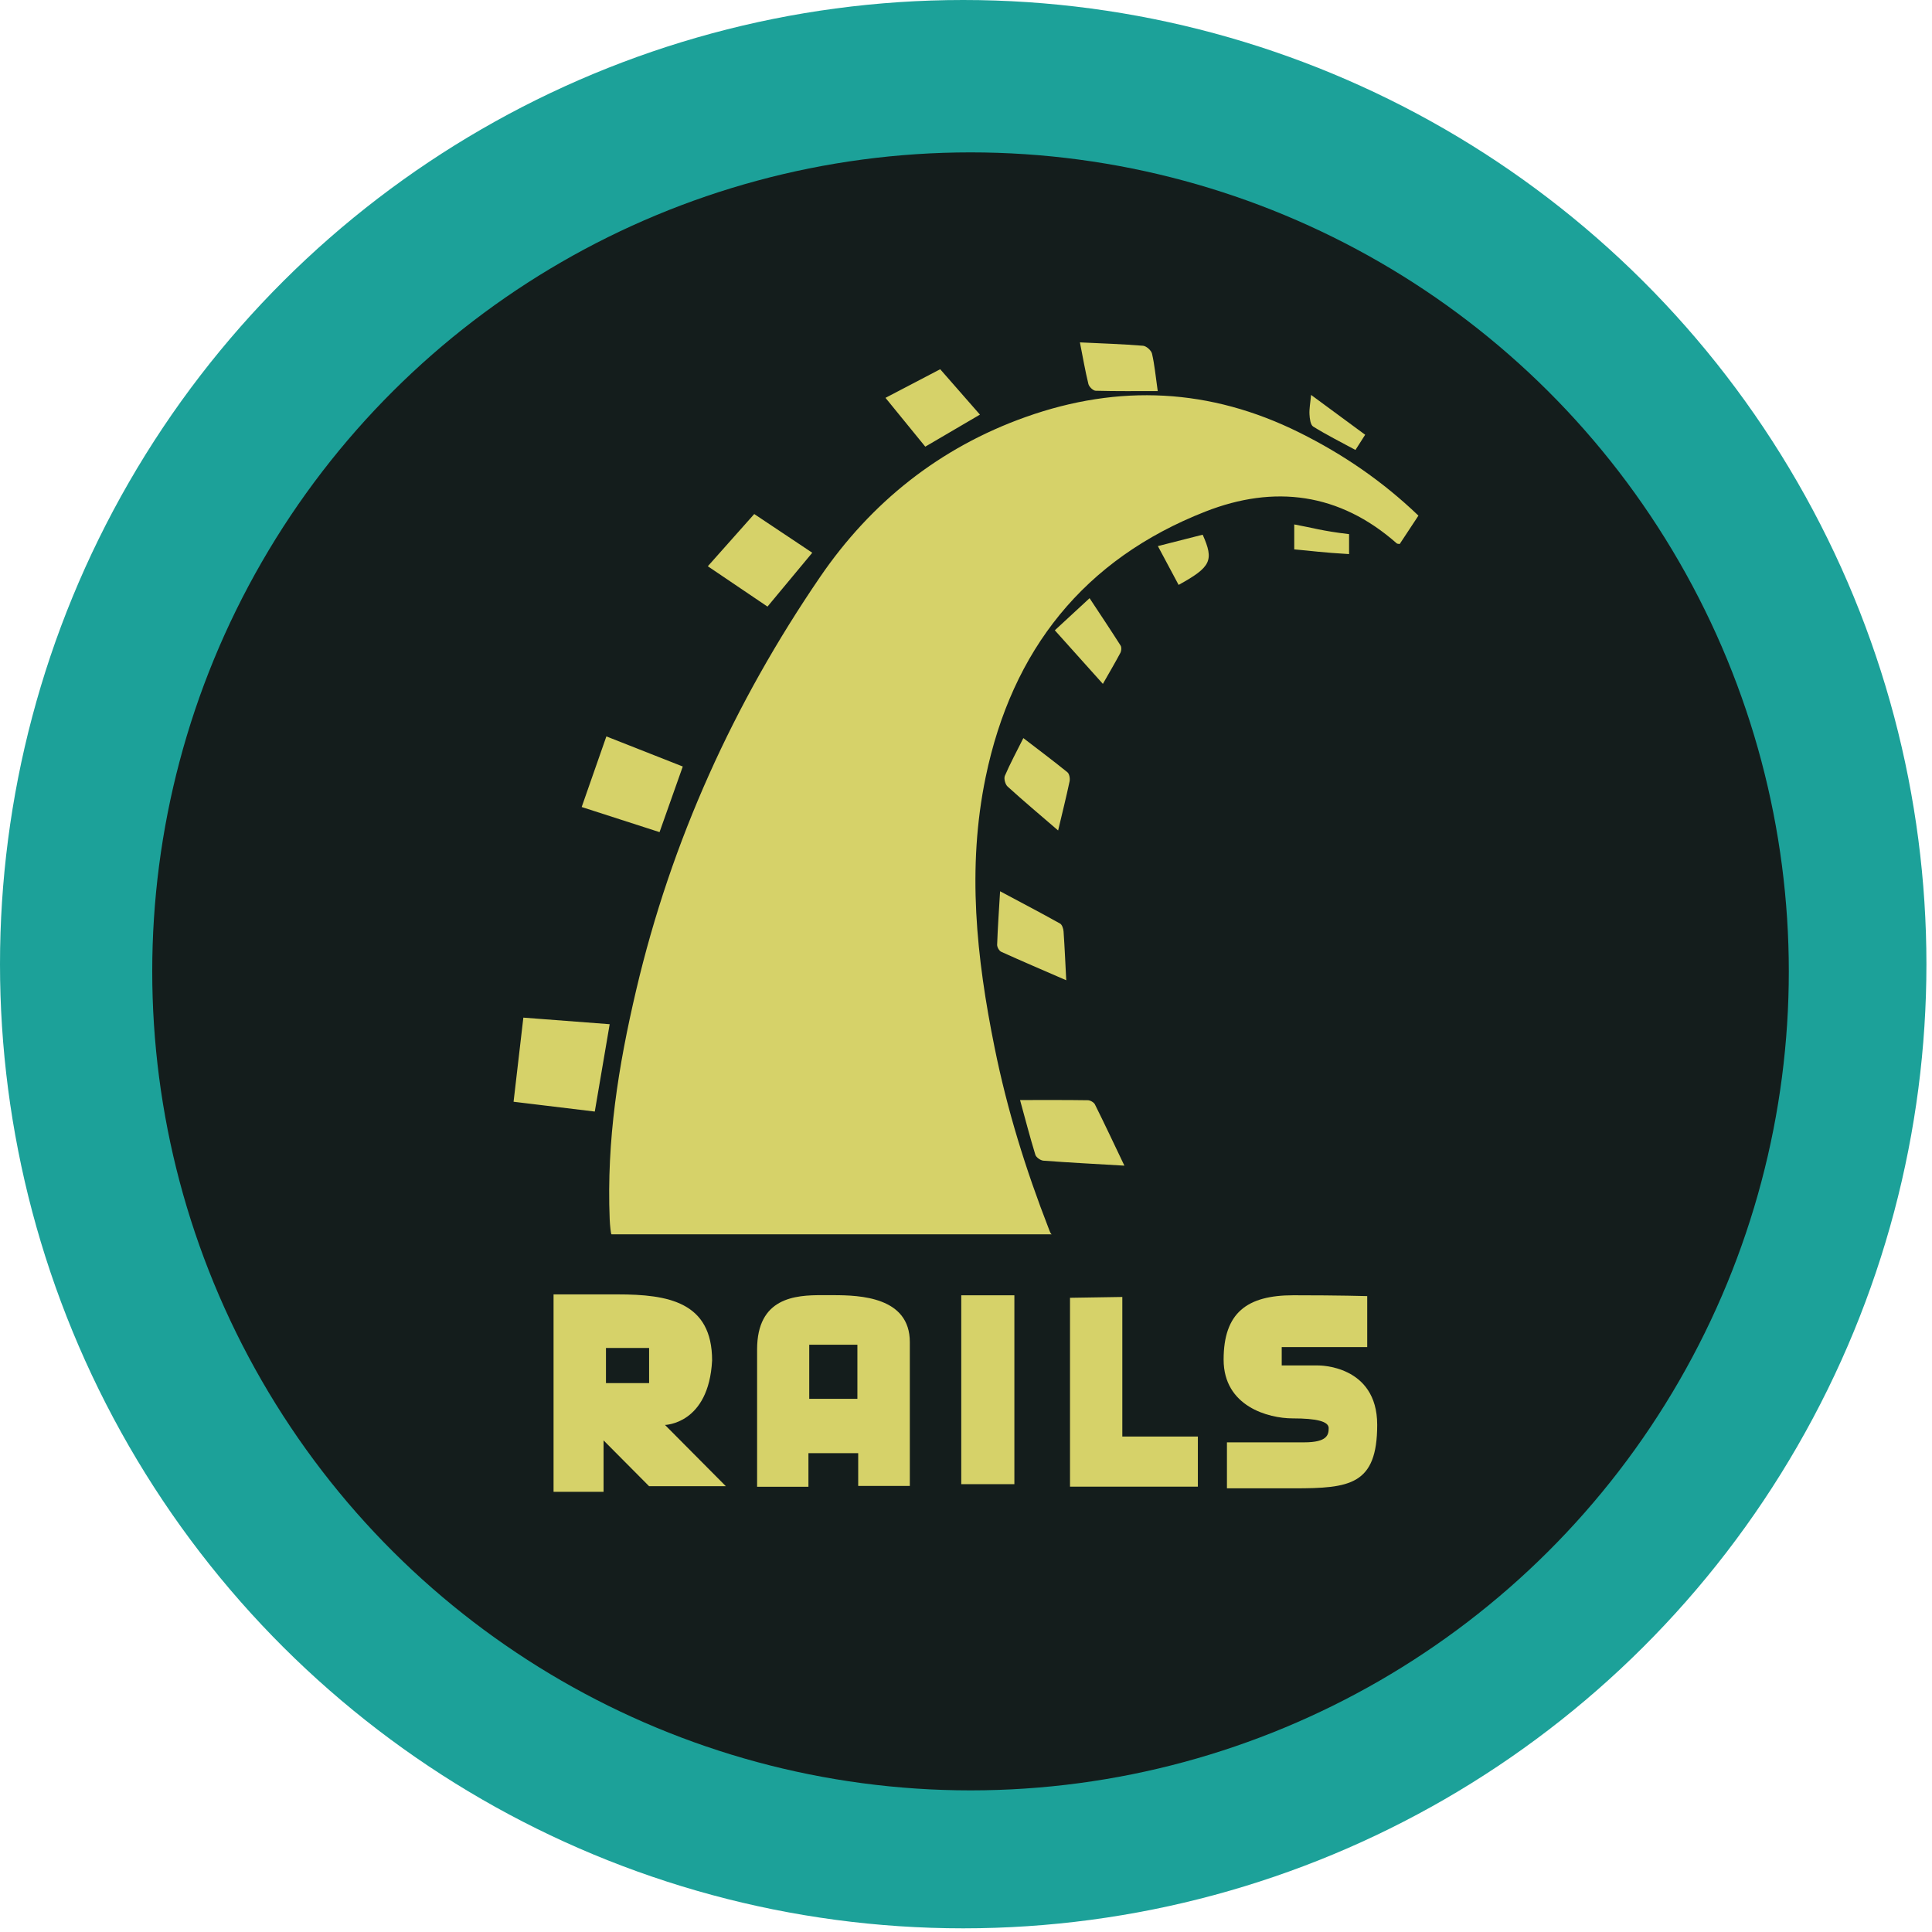 <svg width="79" height="79" viewBox="0 0 79 79" fill="none" xmlns="http://www.w3.org/2000/svg">
<ellipse cx="39.386" cy="39.425" rx="39.425" ry="39.386" transform="rotate(-90 39.386 39.425)" fill="#1CA199"/>
<ellipse cx="39.685" cy="39.72" rx="33.489" ry="33.46" transform="rotate(-90 39.685 39.72)" fill="#141D1C"/>
<path d="M22.635 52.928V61.001H24.68V58.898L26.542 60.772H29.681L27.191 58.266C27.191 58.266 28.982 58.237 29.118 55.63C29.118 53.238 27.325 52.928 25.254 52.928H22.635V52.928ZM24.778 55.118H26.542V56.556H24.778V55.118Z" fill="#D6D269"/>
<path d="M33.631 52.96C32.511 52.954 30.958 53.058 30.958 55.183V60.794H33.057V59.421H35.092V60.761H37.203V54.878C37.203 53.033 35.166 52.96 34.075 52.96H33.631ZM33.09 54.986H35.059V57.198H33.09V54.986V54.986Z" fill="#D6D269"/>
<path d="M39.306 52.965H41.478V60.688H39.306V52.965Z" fill="#D6D269"/>
<path d="M43.753 53.067V60.79H48.981V58.74H45.892V53.033L43.753 53.067V53.067Z" fill="#D6D269"/>
<path d="M55.906 52.998V55.083H52.41V55.834H53.904C53.904 55.834 56.314 55.8 56.314 58.261C56.314 60.721 55.194 60.858 52.919 60.858H50.17V58.978H53.327C54.277 58.978 54.33 58.667 54.33 58.395C54.33 58.124 53.844 57.998 52.856 57.998C51.867 57.998 50.034 57.509 50.034 55.596C50.034 53.682 50.985 52.964 52.886 52.964C54.786 52.964 55.906 52.998 55.906 52.998V52.998Z" fill="#D6D269"/>
<path fill-rule="evenodd" clip-rule="evenodd" d="M53.13 17.686C49.488 15.877 45.758 15.693 41.939 17.052C38.424 18.302 35.621 20.54 33.537 23.588C30.01 28.746 27.449 34.374 26.013 40.487C25.279 43.616 24.802 46.618 24.93 49.849C24.941 50.112 24.979 50.471 25.005 50.471H43.016C42.965 50.471 42.931 50.363 42.886 50.248C41.939 47.813 41.188 45.4 40.67 42.838C39.925 39.159 39.535 35.489 40.304 31.776C41.382 26.576 44.326 22.863 49.29 20.918C52.102 19.816 54.77 20.15 57.112 22.218C57.133 22.237 57.177 22.236 57.234 22.245L58 21.084C56.526 19.671 54.906 18.568 53.13 17.686V17.686ZM24.93 41.88L21.4 41.611L21 45.051L24.321 45.452L24.93 41.88V41.88ZM27.919 31.343C26.84 30.919 25.835 30.522 24.795 30.112C24.448 31.104 24.125 32.028 23.785 32.999C24.875 33.351 25.902 33.682 26.969 34.026L27.919 31.343V31.343ZM42.665 47.46C43.732 47.54 44.8 47.595 45.977 47.664C45.55 46.77 45.171 45.961 44.772 45.161C44.729 45.074 44.582 44.99 44.482 44.989C43.577 44.975 42.671 44.981 41.71 44.981C41.926 45.77 42.115 46.498 42.335 47.216C42.368 47.325 42.545 47.451 42.665 47.46ZM33.214 22.602L30.841 21.019C30.205 21.735 29.591 22.425 28.943 23.154L31.383 24.804L33.214 22.602V22.602ZM40.773 38.631C40.77 38.728 40.856 38.881 40.94 38.919C41.795 39.306 42.658 39.675 43.599 40.083C43.56 39.334 43.533 38.709 43.489 38.084C43.481 37.972 43.428 37.81 43.346 37.764C42.561 37.326 41.765 36.909 40.894 36.444C40.846 37.245 40.798 37.937 40.773 38.631ZM40.07 16.954L38.445 15.098L36.208 16.268L37.835 18.264L40.07 16.954ZM41.089 31.724C41.041 31.837 41.105 32.075 41.2 32.161C41.849 32.751 42.52 33.315 43.267 33.958C43.438 33.237 43.599 32.595 43.736 31.948C43.76 31.832 43.726 31.642 43.647 31.578C43.066 31.107 42.467 30.658 41.845 30.181C41.572 30.727 41.308 31.215 41.089 31.724V31.724ZM44.804 15.978C45.633 16.001 46.464 15.991 47.34 15.991C47.252 15.377 47.211 14.912 47.106 14.461C47.075 14.328 46.874 14.149 46.74 14.138C45.908 14.07 45.073 14.044 44.158 14C44.28 14.619 44.373 15.165 44.505 15.702C44.533 15.816 44.698 15.976 44.804 15.978ZM45.814 26.693C45.856 26.614 45.867 26.468 45.822 26.398C45.414 25.757 44.992 25.125 44.553 24.46L43.132 25.773L45.097 27.964C45.36 27.502 45.596 27.102 45.814 26.693ZM47.346 22.33C47.647 22.894 47.921 23.405 48.194 23.917C49.521 23.185 49.648 22.919 49.178 21.864L47.346 22.33V22.33ZM53.697 17.443C54.249 17.786 54.833 18.078 55.425 18.399L55.822 17.777L53.61 16.148C53.58 16.479 53.533 16.711 53.545 16.94C53.554 17.114 53.584 17.372 53.697 17.443V17.443ZM55.164 21.841C54.043 21.709 53.67 21.579 52.922 21.444V22.464C53.67 22.529 54.043 22.592 55.164 22.657V21.841Z" fill="#D6D269"/>
</svg>
